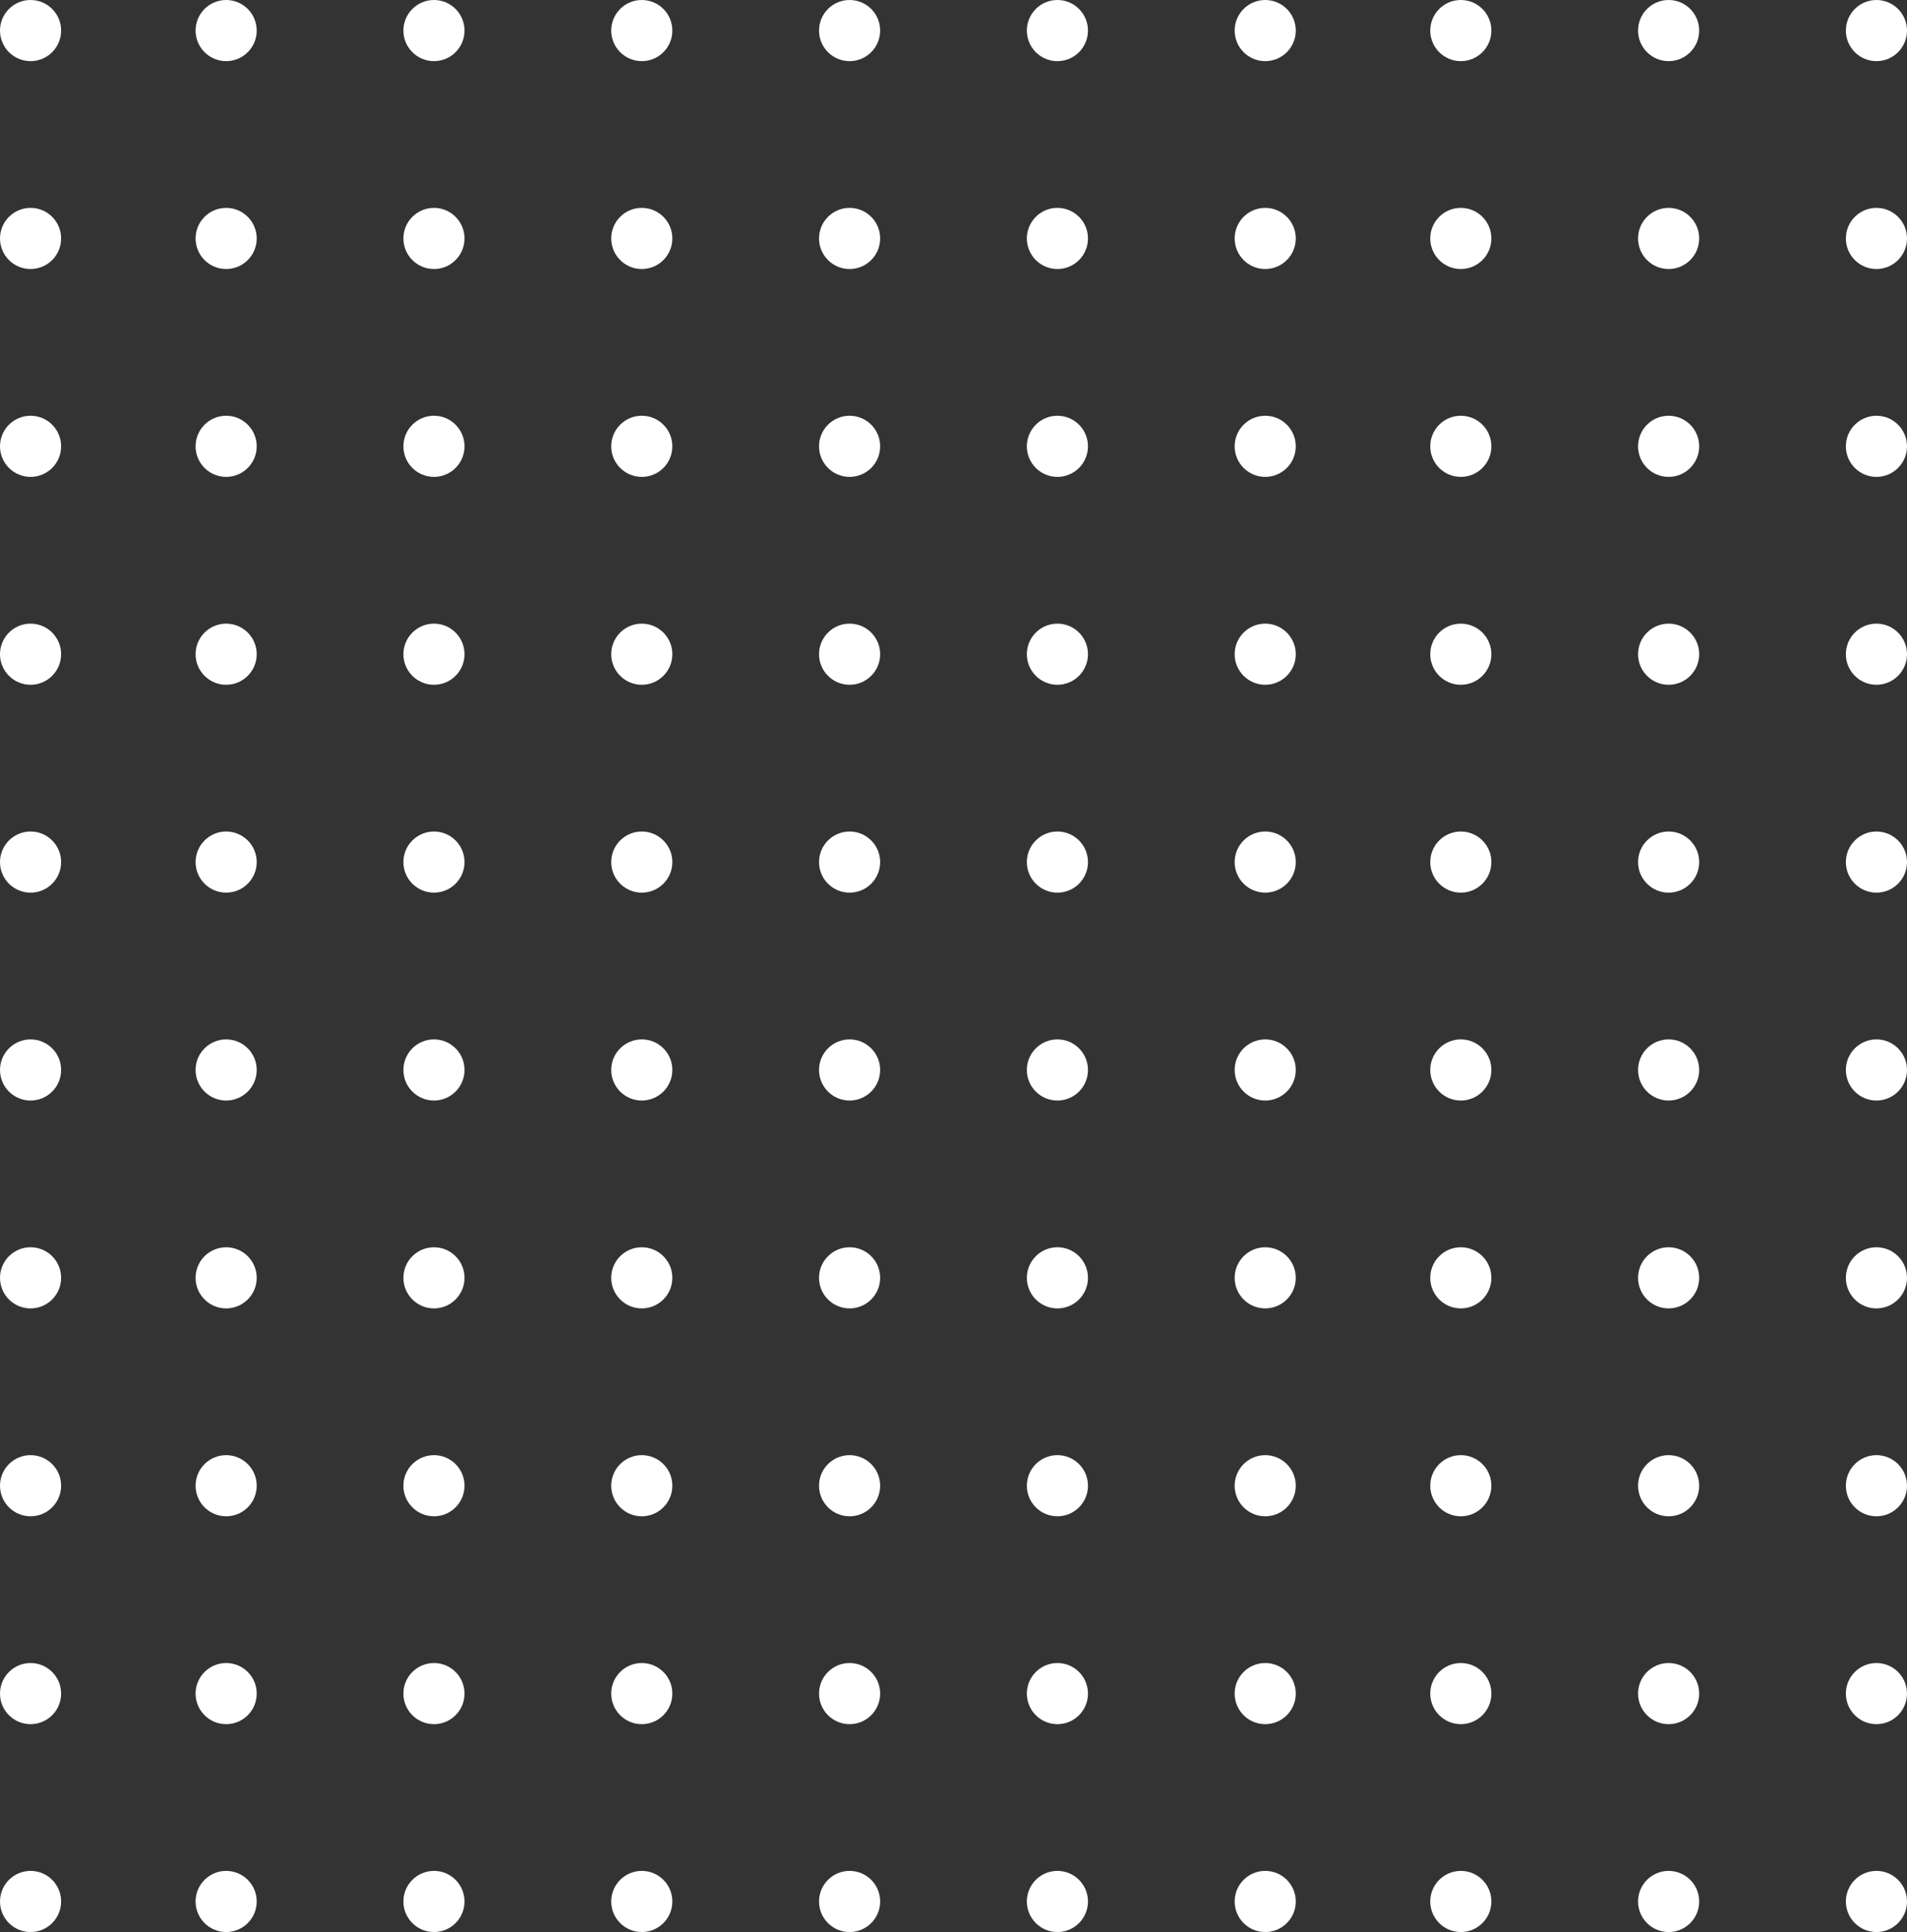 <svg width="156" height="158" viewBox="0 0 156 158" fill="none" xmlns="http://www.w3.org/2000/svg">
<rect x="0" y="0" width="156" height="158" fill="#333333" stroke="none"/>
<circle cx="2.5" cy="2.5" r="2.5" fill="white"/>
<circle cx="2.5" cy="70.5" r="2.5" fill="white"/>
<circle cx="2.5" cy="36.5" r="2.5" fill="white"/>
<circle cx="2.5" cy="104.5" r="2.5" fill="white"/>
<circle cx="2.5" cy="138.5" r="2.5" fill="white"/>
<circle cx="2.5" cy="19.5" r="2.5" fill="white"/>
<circle cx="2.5" cy="87.5" r="2.5" fill="white"/>
<circle cx="2.5" cy="53.5" r="2.5" fill="white"/>
<circle cx="2.5" cy="121.5" r="2.5" fill="white"/>
<circle cx="2.5" cy="155.5" r="2.5" fill="white"/>
<circle cx="86.5" cy="2.5" r="2.5" fill="white"/>
<circle cx="86.5" cy="70.5" r="2.5" fill="white"/>
<circle cx="86.5" cy="36.5" r="2.5" fill="white"/>
<circle cx="86.5" cy="104.5" r="2.5" fill="white"/>
<circle cx="86.5" cy="138.5" r="2.5" fill="white"/>
<circle cx="86.5" cy="19.5" r="2.5" fill="white"/>
<circle cx="86.5" cy="87.5" r="2.5" fill="white"/>
<circle cx="86.5" cy="53.5" r="2.5" fill="white"/>
<circle cx="86.5" cy="121.5" r="2.5" fill="white"/>
<circle cx="86.5" cy="155.5" r="2.5" fill="white"/>
<circle cx="18.5" cy="2.5" r="2.5" fill="white"/>
<circle cx="18.5" cy="70.5" r="2.5" fill="white"/>
<circle cx="18.5" cy="36.5" r="2.5" fill="white"/>
<circle cx="18.5" cy="104.5" r="2.5" fill="white"/>
<circle cx="18.5" cy="138.5" r="2.5" fill="white"/>
<circle cx="18.5" cy="19.5" r="2.5" fill="white"/>
<circle cx="18.5" cy="87.5" r="2.5" fill="white"/>
<circle cx="18.5" cy="53.5" r="2.5" fill="white"/>
<circle cx="18.5" cy="121.5" r="2.5" fill="white"/>
<circle cx="18.5" cy="155.5" r="2.5" fill="white"/>
<circle cx="103.5" cy="2.5" r="2.5" fill="white"/>
<circle cx="103.5" cy="70.5" r="2.5" fill="white"/>
<circle cx="103.5" cy="36.5" r="2.5" fill="white"/>
<circle cx="103.5" cy="104.5" r="2.5" fill="white"/>
<circle cx="103.5" cy="138.5" r="2.5" fill="white"/>
<circle cx="103.5" cy="19.5" r="2.5" fill="white"/>
<circle cx="103.5" cy="87.5" r="2.5" fill="white"/>
<circle cx="103.5" cy="53.5" r="2.5" fill="white"/>
<circle cx="103.5" cy="121.5" r="2.5" fill="white"/>
<circle cx="103.5" cy="155.5" r="2.5" fill="white"/>
<circle cx="35.5" cy="2.5" r="2.5" fill="white"/>
<circle cx="35.5" cy="70.5" r="2.5" fill="white"/>
<circle cx="35.5" cy="36.5" r="2.5" fill="white"/>
<circle cx="35.5" cy="104.5" r="2.5" fill="white"/>
<circle cx="35.5" cy="138.5" r="2.5" fill="white"/>
<circle cx="35.5" cy="19.5" r="2.5" fill="white"/>
<circle cx="35.5" cy="87.5" r="2.5" fill="white"/>
<circle cx="35.5" cy="53.5" r="2.5" fill="white"/>
<circle cx="35.5" cy="121.5" r="2.5" fill="white"/>
<circle cx="35.5" cy="155.5" r="2.5" fill="white"/>
<circle cx="119.5" cy="2.5" r="2.5" fill="white"/>
<circle cx="119.5" cy="70.5" r="2.5" fill="white"/>
<circle cx="119.5" cy="36.5" r="2.5" fill="white"/>
<circle cx="119.5" cy="104.5" r="2.5" fill="white"/>
<circle cx="119.5" cy="138.5" r="2.5" fill="white"/>
<circle cx="119.5" cy="19.5" r="2.5" fill="white"/>
<circle cx="119.5" cy="87.5" r="2.5" fill="white"/>
<circle cx="119.5" cy="53.5" r="2.5" fill="white"/>
<circle cx="119.5" cy="121.5" r="2.5" fill="white"/>
<circle cx="119.5" cy="155.5" r="2.5" fill="white"/>
<circle cx="52.5" cy="2.5" r="2.5" fill="white"/>
<circle cx="52.5" cy="70.5" r="2.5" fill="white"/>
<circle cx="52.5" cy="36.5" r="2.5" fill="white"/>
<circle cx="52.5" cy="104.5" r="2.5" fill="white"/>
<circle cx="52.5" cy="138.5" r="2.5" fill="white"/>
<circle cx="52.5" cy="19.5" r="2.5" fill="white"/>
<circle cx="52.5" cy="87.5" r="2.5" fill="white"/>
<circle cx="52.5" cy="53.5" r="2.5" fill="white"/>
<circle cx="52.5" cy="121.5" r="2.5" fill="white"/>
<circle cx="52.5" cy="155.5" r="2.5" fill="white"/>
<circle cx="136.5" cy="2.5" r="2.5" fill="white"/>
<circle cx="136.5" cy="70.5" r="2.5" fill="white"/>
<circle cx="136.5" cy="36.5" r="2.5" fill="white"/>
<circle cx="136.5" cy="104.5" r="2.5" fill="white"/>
<circle cx="136.5" cy="138.5" r="2.5" fill="white"/>
<circle cx="136.5" cy="19.5" r="2.5" fill="white"/>
<circle cx="136.5" cy="87.5" r="2.5" fill="white"/>
<circle cx="136.5" cy="53.5" r="2.5" fill="white"/>
<circle cx="136.5" cy="121.5" r="2.5" fill="white"/>
<circle cx="136.5" cy="155.5" r="2.5" fill="white"/>
<circle cx="69.5" cy="2.5" r="2.5" fill="white"/>
<circle cx="69.5" cy="70.5" r="2.5" fill="white"/>
<circle cx="69.5" cy="36.5" r="2.5" fill="white"/>
<circle cx="69.5" cy="104.5" r="2.5" fill="white"/>
<circle cx="69.5" cy="138.5" r="2.5" fill="white"/>
<circle cx="69.5" cy="19.5" r="2.5" fill="white"/>
<circle cx="69.5" cy="87.5" r="2.5" fill="white"/>
<circle cx="69.5" cy="53.5" r="2.5" fill="white"/>
<circle cx="69.5" cy="121.5" r="2.5" fill="white"/>
<circle cx="69.5" cy="155.5" r="2.5" fill="white"/>
<circle cx="153.5" cy="2.5" r="2.5" fill="white"/>
<circle cx="153.5" cy="70.5" r="2.5" fill="white"/>
<circle cx="153.5" cy="36.5" r="2.5" fill="white"/>
<circle cx="153.5" cy="104.5" r="2.5" fill="white"/>
<circle cx="153.5" cy="138.5" r="2.5" fill="white"/>
<circle cx="153.5" cy="19.5" r="2.5" fill="white"/>
<circle cx="153.5" cy="87.5" r="2.5" fill="white"/>
<circle cx="153.5" cy="53.5" r="2.5" fill="white"/>
<circle cx="153.5" cy="121.5" r="2.5" fill="white"/>
<circle cx="153.5" cy="155.5" r="2.5" fill="white"/>
</svg>

